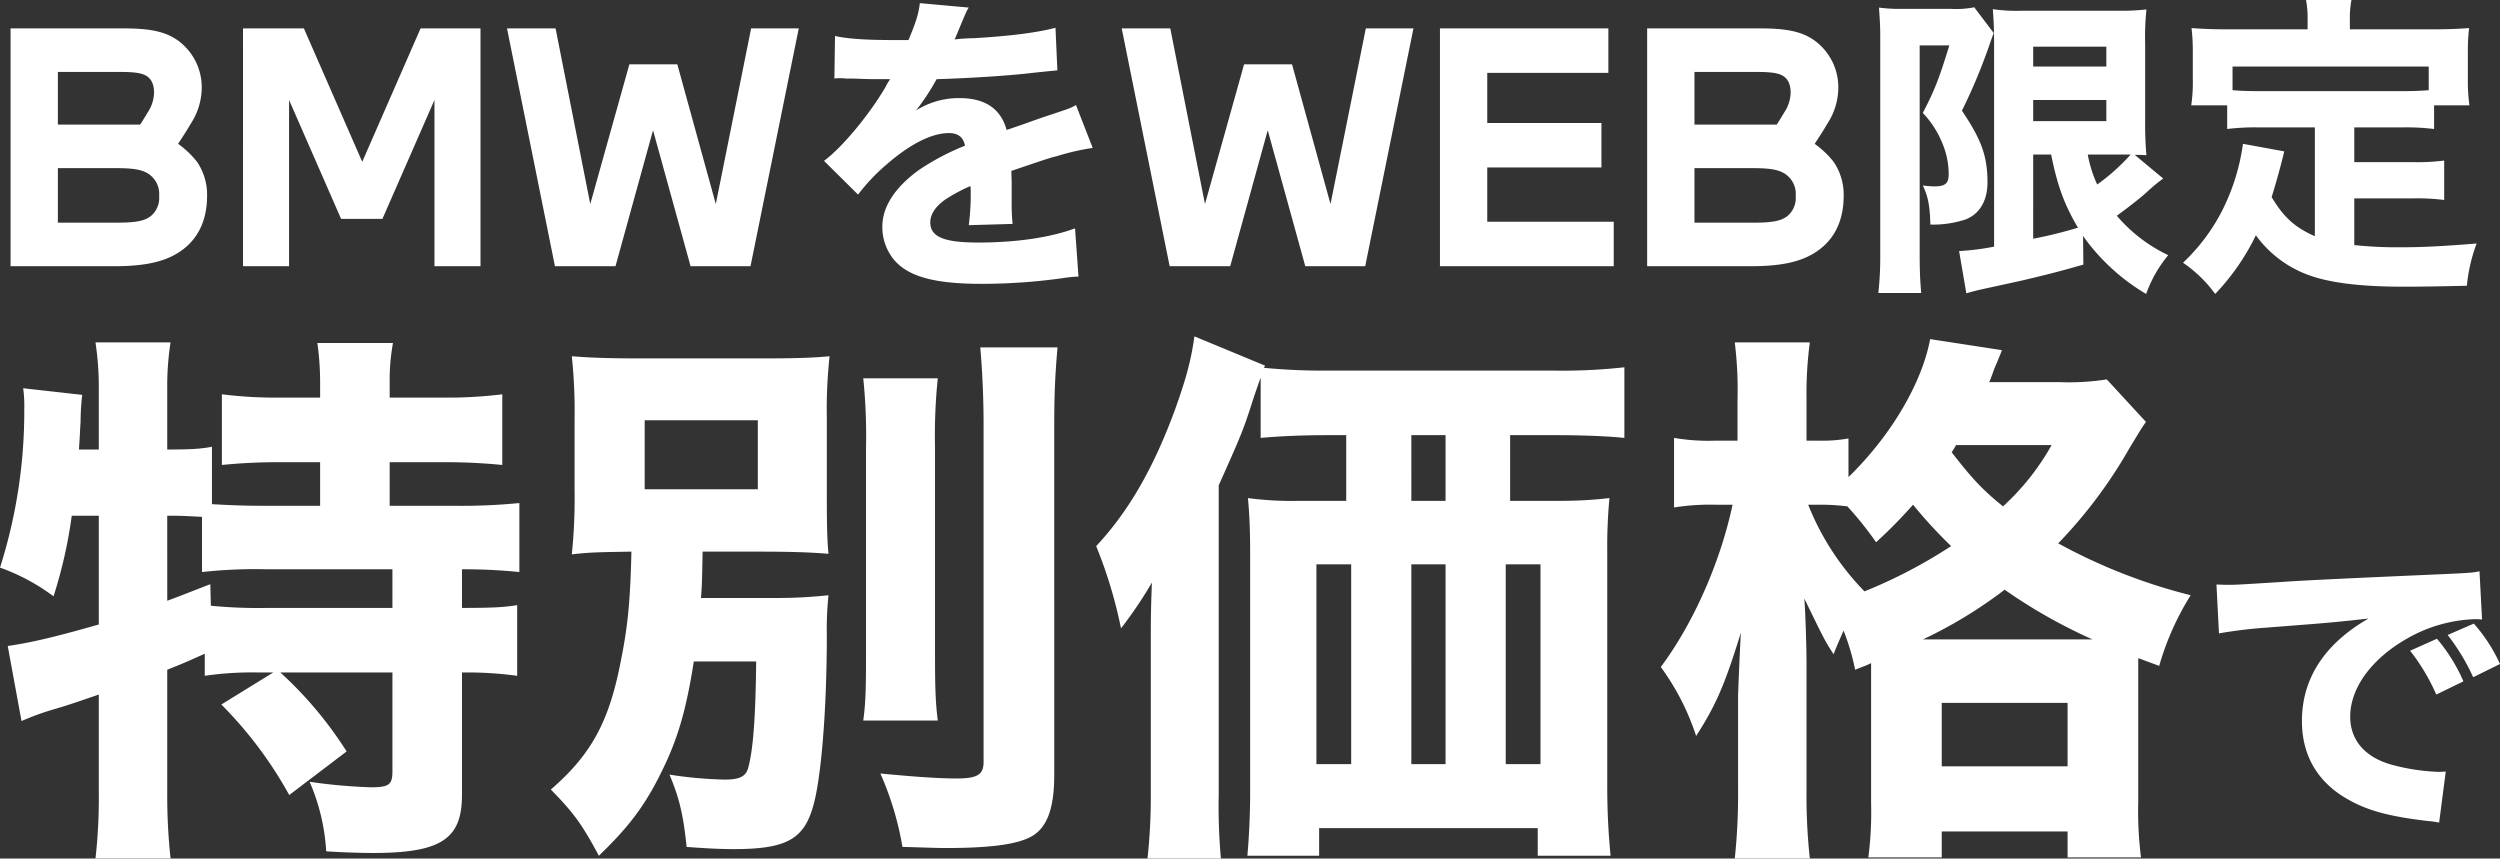 <svg xmlns="http://www.w3.org/2000/svg" width="570.708" height="195.982" viewBox="0 0 570.708 195.982">
  <rect x="0" y="0" width="570.708" height="195.982" fill="#333333" stroke="none"/>
  <path id="パス_681" data-name="パス 681" d="M5.184-54.288V0H29.016c7.7,0,12.312-1.3,15.7-3.96,3.6-2.808,5.328-6.984,5.328-12.1a13.289,13.289,0,0,0-2.3-7.776,21.093,21.093,0,0,0-4.32-4.1c.864-1.3,1.944-2.952,2.952-4.68a15.143,15.143,0,0,0,2.448-8.28,13.2,13.2,0,0,0-5.472-10.656c-2.952-2.088-6.552-2.736-12.456-2.736Zm10.8,31.9h12.96c3.672,0,5.76.216,7.344,1.08A5.467,5.467,0,0,1,39.1-16.056a5.383,5.383,0,0,1-1.728,4.464c-1.512,1.3-3.6,1.656-8.136,1.656H15.984Zm0-9.936V-44.352h13.68c3.168,0,5.112.144,6.336.792,1.368.72,1.944,2.16,1.944,3.96a8.434,8.434,0,0,1-1.44,4.464c-.5.864-1.224,2.016-1.728,2.808ZM58.248,0H68.76V-37.944L80.64-10.8h9.432l11.88-27.144V0h10.512V-54.288H98.784L85.464-23.832,72.144-54.288h-13.9Zm60.264-54.288L129.456,0H143.28l8.568-31.032L160.416,0H174.1l11.016-54.288H174.24l-8.064,40.1-8.784-31.9H146.448l-8.928,31.9-7.92-40.1ZM193.248-42.84a6.218,6.218,0,0,1,1.08-.072h1.008a4.5,4.5,0,0,0,1.224.072c.216,0,1.368,0,2.736.072,2.088.072,2.664.072,6.7.072a11.032,11.032,0,0,0-1.08,1.8c-3.744,6.408-10.008,13.9-14.04,16.848l7.776,7.7a43.865,43.865,0,0,1,6.552-6.912c5.4-4.68,10.3-7.128,14.184-7.128,2.088,0,3.312.936,3.672,2.88a55.678,55.678,0,0,0-10.512,5.544c-5.472,3.96-8.352,8.424-8.352,12.888A11.7,11.7,0,0,0,207-1.3c3.312,3.744,9.288,5.328,19.872,5.328a133.232,133.232,0,0,0,18.5-1.3,27.293,27.293,0,0,1,3.6-.36L248.184-8.64c-5.616,2.088-13.392,3.24-22.1,3.24-7.848,0-10.944-1.3-10.944-4.608,0-1.8,1.152-3.6,3.384-5.184a37.362,37.362,0,0,1,5.76-3.1,2.316,2.316,0,0,1,.072.576,53.716,53.716,0,0,1-.432,8.352l10.008-.288a43.64,43.64,0,0,1-.216-4.824v-4.9l-.072-2.376c8.712-2.952,8.712-2.952,10.44-3.384A54.509,54.509,0,0,1,252.216-27L248.4-36.792c-1.224.72-1.512.792-5.616,2.16-3.24,1.08-3.6,1.224-6.408,2.232-1.872.648-3.168,1.08-3.816,1.3-1.3-4.824-4.9-7.272-10.728-7.272a18.361,18.361,0,0,0-9.936,2.808,51.67,51.67,0,0,0,4.68-7.128c7.272-.216,16.632-.792,21.888-1.44,3.456-.36,3.456-.36,5.688-.576l-.432-9.72c-4.1,1.08-10.008,1.872-18.576,2.376a43.591,43.591,0,0,0-4.464.288c.288-.576.288-.648.576-1.3,2.16-5.184,2.16-5.184,2.664-5.976l-11.16-1.008c-.288,2.376-.792,4.1-2.592,8.424h-3.6c-5.9,0-10.512-.288-13.176-.936ZM258.84-54.288,269.784,0h13.824l8.568-31.032L300.744,0h13.68L325.44-54.288H314.568l-8.064,40.1-8.784-31.9H286.776l-8.928,31.9-7.92-40.1ZM331.488,0H371.16V-10.152H342.288V-22.536h26.064V-32.688H342.288V-44.136h27.648V-54.288H331.488Zm47.3-54.288V0h23.832c7.7,0,12.312-1.3,15.7-3.96,3.6-2.808,5.328-6.984,5.328-12.1a13.289,13.289,0,0,0-2.3-7.776,21.092,21.092,0,0,0-4.32-4.1c.864-1.3,1.944-2.952,2.952-4.68a15.143,15.143,0,0,0,2.448-8.28,13.2,13.2,0,0,0-5.472-10.656C414-53.64,410.4-54.288,404.5-54.288Zm10.8,31.9h12.96c3.672,0,5.76.216,7.344,1.08a5.467,5.467,0,0,1,2.808,5.256,5.383,5.383,0,0,1-1.728,4.464c-1.512,1.3-3.6,1.656-8.136,1.656H389.592Zm0-9.936V-44.352h13.68c3.168,0,5.112.144,6.336.792,1.368.72,1.944,2.16,1.944,3.96a8.434,8.434,0,0,1-1.44,4.464c-.5.864-1.224,2.016-1.728,2.808ZM490.1-25.416c.864,0,.936,0,2.664.072a77.83,77.83,0,0,1-.288-7.848V-50.616a62.687,62.687,0,0,1,.288-7.992,52.042,52.042,0,0,1-6.624.288h-21.6a37.418,37.418,0,0,1-6.84-.36c.216,2.88.288,4.608.288,7.776v46.44A56.844,56.844,0,0,1,450-3.456l1.656,9.648c.72-.216,1.512-.432,2.952-.792l9.576-2.088c6.984-1.656,8.856-2.16,14.184-3.672L478.3-6.912a43.224,43.224,0,0,0,3.456,4.32A46.959,46.959,0,0,0,492.7,6.336a29.231,29.231,0,0,1,5.04-8.856,35.2,35.2,0,0,1-11.736-9c2.592-1.872,5.256-3.96,6.7-5.256a40.613,40.613,0,0,1,3.888-3.24Zm-2.592-.072h1.656a46.587,46.587,0,0,1-7.632,6.84,28.29,28.29,0,0,1-2.16-6.84Zm-20.592,0h4.1c1.44,7.2,3.024,11.448,6.12,16.7a100.872,100.872,0,0,1-10.224,2.52Zm0-24.624h16.7v4.536h-16.7Zm0,12.168h16.7v4.824h-16.7ZM432-2.88a76.553,76.553,0,0,1-.432,9h9.792c-.288-2.952-.36-5.76-.36-9V-50.4h6.768c-2.232,7.272-3.24,10.008-6.048,15.408a22.042,22.042,0,0,1,4.392,6.768,18.2,18.2,0,0,1,1.512,7.2c0,2.16-.792,2.808-3.312,2.808a20.632,20.632,0,0,1-2.592-.216c1.224,2.592,1.584,4.536,1.728,8.928a23.778,23.778,0,0,0,7.992-1.152c3.24-1.224,5.04-4.32,5.04-8.424,0-6.048-1.368-9.792-5.832-16.416a129.152,129.152,0,0,0,6.336-15.192c.36-1.008.648-1.872.936-2.52l-4.464-5.9a20.762,20.762,0,0,1-5.4.36H437.184a34.814,34.814,0,0,1-5.472-.288c.288,4.1.288,4.824.288,7.272Zm99.216-3.96c-4.536-2.016-7.056-4.248-9.864-8.928,1.08-3.528,2.016-6.84,2.88-10.44L514.8-27.936a48.1,48.1,0,0,1-4.9,15.552A43.662,43.662,0,0,1,501.12-.792a30.124,30.124,0,0,1,7.344,7.128,52.444,52.444,0,0,0,9.288-13.392A25.651,25.651,0,0,0,529.2,1.8c4.9,1.944,12.168,2.88,22.32,2.88,3.888,0,8.208-.072,14.4-.216a36.879,36.879,0,0,1,2.232-9.648c-7.92.648-12.528.864-17.28.864a92.781,92.781,0,0,1-10.656-.5V-15.48h13.248a50.035,50.035,0,0,1,7.272.36v-9a47.1,47.1,0,0,1-7.272.36H540.216v-7.92h10.728a52.112,52.112,0,0,1,7.488.36v-5.4H566.5a40.394,40.394,0,0,1-.36-5.976v-6.192a44.087,44.087,0,0,1,.288-5.472c-2.808.216-5.4.288-8.28.288H539.208v-2.16a22.29,22.29,0,0,1,.36-4.536H529.2a23.023,23.023,0,0,1,.36,4.608v2.088H511.344c-2.88,0-5.472-.072-8.28-.288a45.637,45.637,0,0,1,.288,5.472v6.12a35.783,35.783,0,0,1-.36,6.048H511.2v5.4a52.726,52.726,0,0,1,7.488-.36h12.528Zm25.992-33.336c-1.8.144-3.6.216-6.264.216H518.688c-2.736,0-4.536-.072-6.264-.216v-5.4h44.784ZM65.142,92.752,53.3,100.06a92.36,92.36,0,0,1,15.5,20.664l13.1-9.954A88.855,88.855,0,0,0,66.78,92.752H92.358v22.554c0,3.024-.756,3.654-4.914,3.654a122.5,122.5,0,0,1-13.986-1.26,46.657,46.657,0,0,1,3.78,15.876c3.78.252,8.19.378,10.584.378,15.624,0,20.412-3.15,20.412-13.23V92.752a84.075,84.075,0,0,1,12.6.756V77.38c-3.15.5-5.922.63-12.6.63V69.19a124.763,124.763,0,0,1,13.1.63V54.07a136.493,136.493,0,0,1-14.742.63H91.728V44.746H103.7a130.751,130.751,0,0,1,13.734.63V29.248A104.25,104.25,0,0,1,103.7,30H91.728V26.6a46.958,46.958,0,0,1,.756-9.072H75.222a65.435,65.435,0,0,1,.63,9.072V30H66.906a100.146,100.146,0,0,1-13.482-.756V45.376a127.237,127.237,0,0,1,13.482-.63h8.946V54.7H63.63c-4.914,0-8.316-.126-12.474-.378v-13.1c-2.646.5-4.914.63-10.206.63V27.862A64.587,64.587,0,0,1,41.706,17.4H24.57a68.013,68.013,0,0,1,.756,10.458V41.848H20.79c.252-3.528.252-4.662.378-6.3a52.186,52.186,0,0,1,.378-6.174L8.064,27.862a30.5,30.5,0,0,1,.252,4.788A117.634,117.634,0,0,1,2.772,68.812a46.031,46.031,0,0,1,12.222,6.552,107.391,107.391,0,0,0,4.158-18.4h6.174V81.79C14.742,84.814,9.7,85.948,4.536,86.7l3.15,17.136a60.064,60.064,0,0,1,7.686-2.772c3.024-.882,5.544-1.764,9.954-3.276v22.176a123.315,123.315,0,0,1-.756,15.246H41.706a135.284,135.284,0,0,1-.756-15.246V92.122c3.78-1.512,3.78-1.512,8.568-3.654v5.04a73.766,73.766,0,0,1,12.348-.756ZM40.95,56.968h1.386c1.89,0,4.158.126,6.552.252v12.6a110.818,110.818,0,0,1,14.868-.63h28.6v8.82H64.008a111.333,111.333,0,0,1-13.1-.5l-.126-4.914c-4.284,1.638-4.788,1.89-9.828,3.78ZM175.392,90.232c-.126,12.222-.63,19.782-1.764,24.066-.5,2.142-1.89,2.9-5.418,2.9a91.925,91.925,0,0,1-12.6-1.134c2.268,5.418,3.15,9.2,3.906,16.506,5.04.378,8.19.5,10.71.5,11.844,0,16-2.142,18.144-9.7,1.89-6.3,3.15-22.428,3.15-38.934a77.306,77.306,0,0,1,.378-9.324,108.084,108.084,0,0,1-12.1.63h-17.01c.252-3.024.252-4.284.378-10.584h12.1c7.434,0,12.222.126,16.632.5-.252-2.9-.378-5.292-.378-13.86V34.54a111.23,111.23,0,0,1,.63-13.986c-4.032.378-7.938.5-16.254.5H149.814c-7.56,0-11.97-.126-16.506-.5a120,120,0,0,1,.63,14.49V50.92a125.488,125.488,0,0,1-.63,14.868c4.158-.5,6.426-.5,13.608-.63-.252,10.71-.756,16.758-2.394,24.822-2.646,13.86-6.678,21.42-16,29.484,5.166,5.292,7.056,7.812,10.962,15.12,6.8-6.552,10.458-11.34,14.238-19.026,3.654-7.308,5.67-13.986,7.434-25.326ZM149.94,35.17h25.83V50.92H149.94Zm49.9-9.576a127.519,127.519,0,0,1,.63,15.75v47.5c0,8.442-.126,11.088-.63,14.868h17.01c-.5-4.032-.63-7.182-.63-15.246V41.344a127.519,127.519,0,0,1,.63-15.75Zm26.712-7.056c.5,5.67.756,11.844.756,17.766v76.86c0,2.9-1.386,3.78-6.174,3.78-4.158,0-9.45-.378-17.388-1.134a70.13,70.13,0,0,1,5.04,16.758c5.166.126,7.308.252,10.08.252,8.568,0,14.616-.63,18.018-2.016,4.536-1.638,6.552-6.174,6.552-14.616V36.3c0-7.434.252-12.222.756-17.766Zm83.538,20.034V53.566H299.25a75.16,75.16,0,0,1-11.592-.63c.378,4.158.5,7.812.5,12.6v54.936c0,4.536-.252,9.954-.63,14.112h16.38v-6.3h49.9v6.3H370.44a161.745,161.745,0,0,1-.756-16.758V65.284a118.058,118.058,0,0,1,.5-12.348,96.949,96.949,0,0,1-11.592.63H347.508V38.572H357.84c6.552,0,12.222.252,15.75.63V23.074a126.208,126.208,0,0,1-16.254.756H306.18a140.955,140.955,0,0,1-14.868-.63l.252-.5-16.128-6.678c-.756,5.418-1.89,9.7-4.536,17.01-4.788,12.978-10.458,22.932-17.892,30.87a104.349,104.349,0,0,1,5.67,18.774,95.057,95.057,0,0,0,7.056-10.458c-.252,6.426-.252,9.072-.252,13.1v35.154a130.659,130.659,0,0,1-.756,14.742h16.758a133.7,133.7,0,0,1-.5-14.616V50.038c5.166-11.592,5.544-12.348,8.064-20.286.756-2.142,1.008-3.024,1.512-4.284V39.2c4.158-.378,9.072-.63,15.624-.63Zm1.134,29.484v45.612h-7.938V68.056Zm13.734,45.612V68.056h7.812v45.612Zm0-60.1V38.572h7.812V53.566Zm21.546,60.1V68.056h7.938v45.612ZM429.912,92.5v30.114a79.934,79.934,0,0,1-.63,12.348H446.04V129.04h28.728v5.922h16.758a84.443,84.443,0,0,1-.63-12.726V89.476l4.788,1.764a62.72,62.72,0,0,1,7.182-16.128,126.945,126.945,0,0,1-30.24-11.844,108.137,108.137,0,0,0,16.38-21.924c2.016-3.276,2.394-4.032,3.654-5.8l-8.946-9.7a55.754,55.754,0,0,1-10.584.63H456.876c.5-1.134.63-1.638.882-2.268a14.667,14.667,0,0,1,.756-1.89c.882-2.142.882-2.142,1.26-3.15l-16.38-2.52c-1.89,10.08-8.946,22.05-18.648,31.5v-8.82a34.062,34.062,0,0,1-6.8.5H415.17v-9.45a88.537,88.537,0,0,1,.756-12.978H398.79a88.036,88.036,0,0,1,.63,13.1v9.324h-4.914a45.8,45.8,0,0,1-9.576-.63V55.078a52.259,52.259,0,0,1,9.45-.63h3.906c-2.772,13.1-8.946,27.09-16.38,37.044a56.14,56.14,0,0,1,8.064,15.75c4.536-7.056,6.552-11.718,10.206-23.562-.126,2.52-.378,7.308-.63,14.364v21.42a136.991,136.991,0,0,1-.756,15.75h17.136a132.483,132.483,0,0,1-.756-15.75V90.61c0-3.78-.252-11.718-.5-14.742,4.662,9.576,4.662,9.576,6.678,12.726,1.008-2.646,1.386-3.276,2.268-5.418a50.27,50.27,0,0,1,2.646,8.946c1.89-.756,2.394-.882,3.654-1.512ZM418.068,54.448a49.019,49.019,0,0,1,6.426.378,76.954,76.954,0,0,1,6.552,8.19,108.8,108.8,0,0,0,8.442-8.568,107.362,107.362,0,0,0,8.694,9.45A113.841,113.841,0,0,1,428.4,74.23a59.946,59.946,0,0,1-12.852-19.782Zm23.688,30.744A102.857,102.857,0,0,0,460.4,73.852a120.536,120.536,0,0,0,20.034,11.34ZM471.114,40.84a55.459,55.459,0,0,1-11.088,13.986c-4.662-3.78-6.93-6.174-11.718-12.348.5-.756.63-1.008,1.008-1.638ZM446.04,99.682h28.728v14.49H446.04Zm119.088-4.914a38.591,38.591,0,0,0-6.048-9.72l-6.12,2.736a46.048,46.048,0,0,1,5.976,10.008Zm8.352-3.96a37.077,37.077,0,0,0-5.976-9.216l-5.976,2.592a47.77,47.77,0,0,1,5.832,9.648Zm-64.152-6.984a103.7,103.7,0,0,1,10.584-1.3c16.056-1.224,16.344-1.3,23.544-2.088-10.008,5.76-15.192,13.68-15.192,23.4,0,8.208,3.888,14.472,11.376,18.36,4.32,2.3,9.36,3.528,17.424,4.464a17.516,17.516,0,0,1,2.52.36L561.1,115.36c-.864.072-1.368.072-1.8.072a46.981,46.981,0,0,1-10.656-1.656c-6.048-1.728-9.36-5.616-9.36-10.944,0-6.552,4.9-13.248,13.032-17.856a33.174,33.174,0,0,1,15.336-4.392,15.709,15.709,0,0,1,1.728.072L568.8,69.64c-1.3.288-1.728.36-8.064.648-19.8.864-32.184,1.44-37.152,1.8-10.224.648-10.656.648-12.024.648-.288,0-1.152,0-2.808-.072Z" transform="translate(-2.772 60.768)" fill="#fff"/>
</svg>
